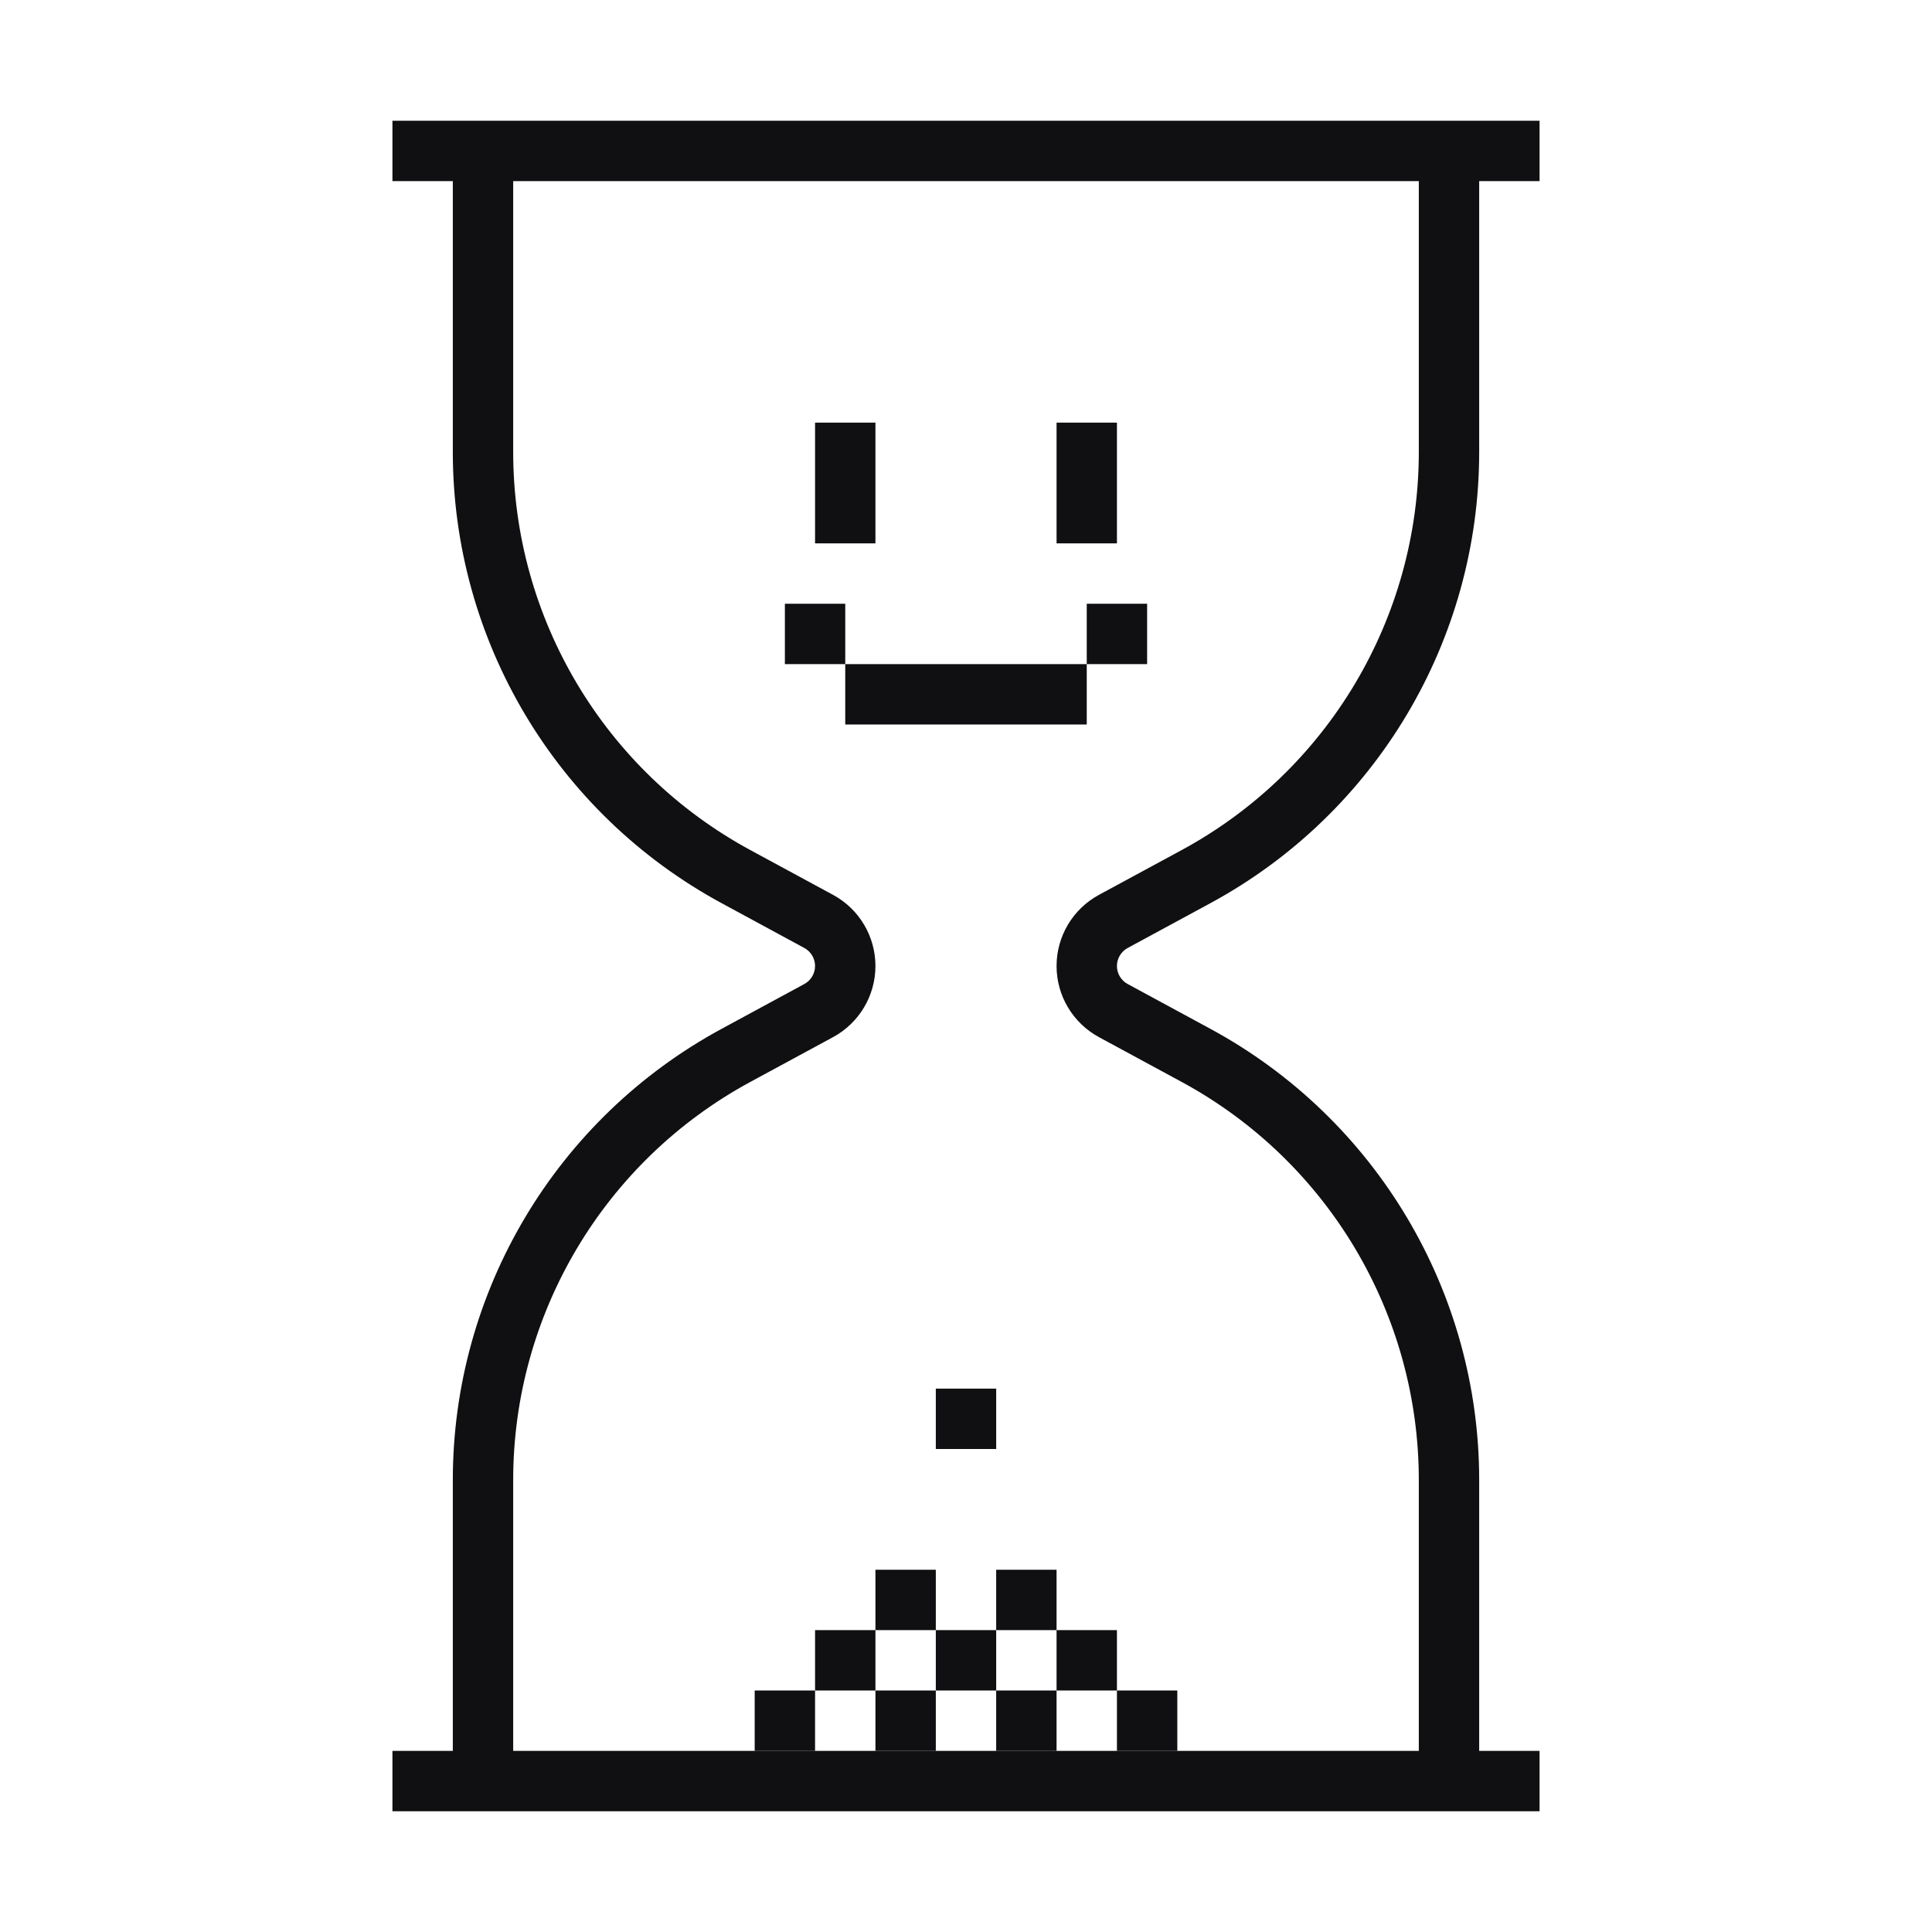 <svg width="64" height="64" viewBox="0 0 64 64" fill="none" xmlns="http://www.w3.org/2000/svg">
<path fill-rule="evenodd" clip-rule="evenodd" d="M37 14H35V16V18H37V16V14ZM38 20V22H36V20H38ZM34 24H36V22H34H32H30H28V20H26V22H28V24H30H32H34ZM27 16V18H29V16V14H27V16Z" fill="#101012"/>
<path fill-rule="evenodd" clip-rule="evenodd" d="M31 46H33V48H31V46ZM35 52H33V54H31V52H29V54H27V56H25V58H27V56H29V58H31V56H33V58H35V56H37V58H39V56H37V54H35V52ZM35 54V56H33V54H35ZM31 56V54H29V56H31Z" fill="#101012"/>
<path d="M13 59H51" stroke="#101012" stroke-width="2"/>
<path d="M13 5H51" stroke="#101012" stroke-width="2"/>
<path d="M36.879 30.524L36.403 29.644L36.879 30.524ZM39.62 34.961L40.097 34.082L39.62 34.961ZM36.879 33.476L36.403 34.356L36.879 33.476ZM49 5V14.97H47V5H49ZM37.356 32.597L40.097 34.082L39.144 35.84L36.403 34.356L37.356 32.597ZM49 49.03V59H47V49.03H49ZM40.097 29.918L37.356 31.403L36.403 29.644L39.144 28.16L40.097 29.918ZM37.356 31.403C37.136 31.522 37 31.751 37 32H35C35 31.017 35.538 30.113 36.403 29.644L37.356 31.403ZM40.097 34.082C45.583 37.053 49 42.791 49 49.03H47C47 43.525 43.985 38.462 39.144 35.84L40.097 34.082ZM49 14.97C49 21.209 45.583 26.947 40.097 29.918L39.144 28.16C43.985 25.538 47 20.475 47 14.97H49ZM36.403 34.356C35.538 33.887 35 32.983 35 32H37C37 32.249 37.136 32.478 37.356 32.597L36.403 34.356Z" fill="#101012"/>
<path d="M27.121 30.524L27.597 29.644L27.121 30.524ZM24.38 34.961L23.903 34.082L24.38 34.961ZM27.121 33.476L27.597 34.356L27.121 33.476ZM15 5V14.97H17V5H15ZM26.644 32.597L23.903 34.082L24.856 35.84L27.597 34.356L26.644 32.597ZM15 49.03V59H17V49.03H15ZM23.903 29.918L26.644 31.403L27.597 29.644L24.856 28.16L23.903 29.918ZM26.644 31.403C26.863 31.522 27 31.751 27 32H29C29 31.017 28.462 30.113 27.597 29.644L26.644 31.403ZM23.903 34.082C18.417 37.053 15 42.791 15 49.03H17C17 43.525 20.015 38.462 24.856 35.84L23.903 34.082ZM15 14.97C15 21.209 18.417 26.947 23.903 29.918L24.856 28.16C20.015 25.538 17 20.475 17 14.97H15ZM27.597 34.356C28.462 33.887 29 32.983 29 32H27C27 32.249 26.863 32.478 26.644 32.597L27.597 34.356Z" fill="#101012"/>
</svg>
